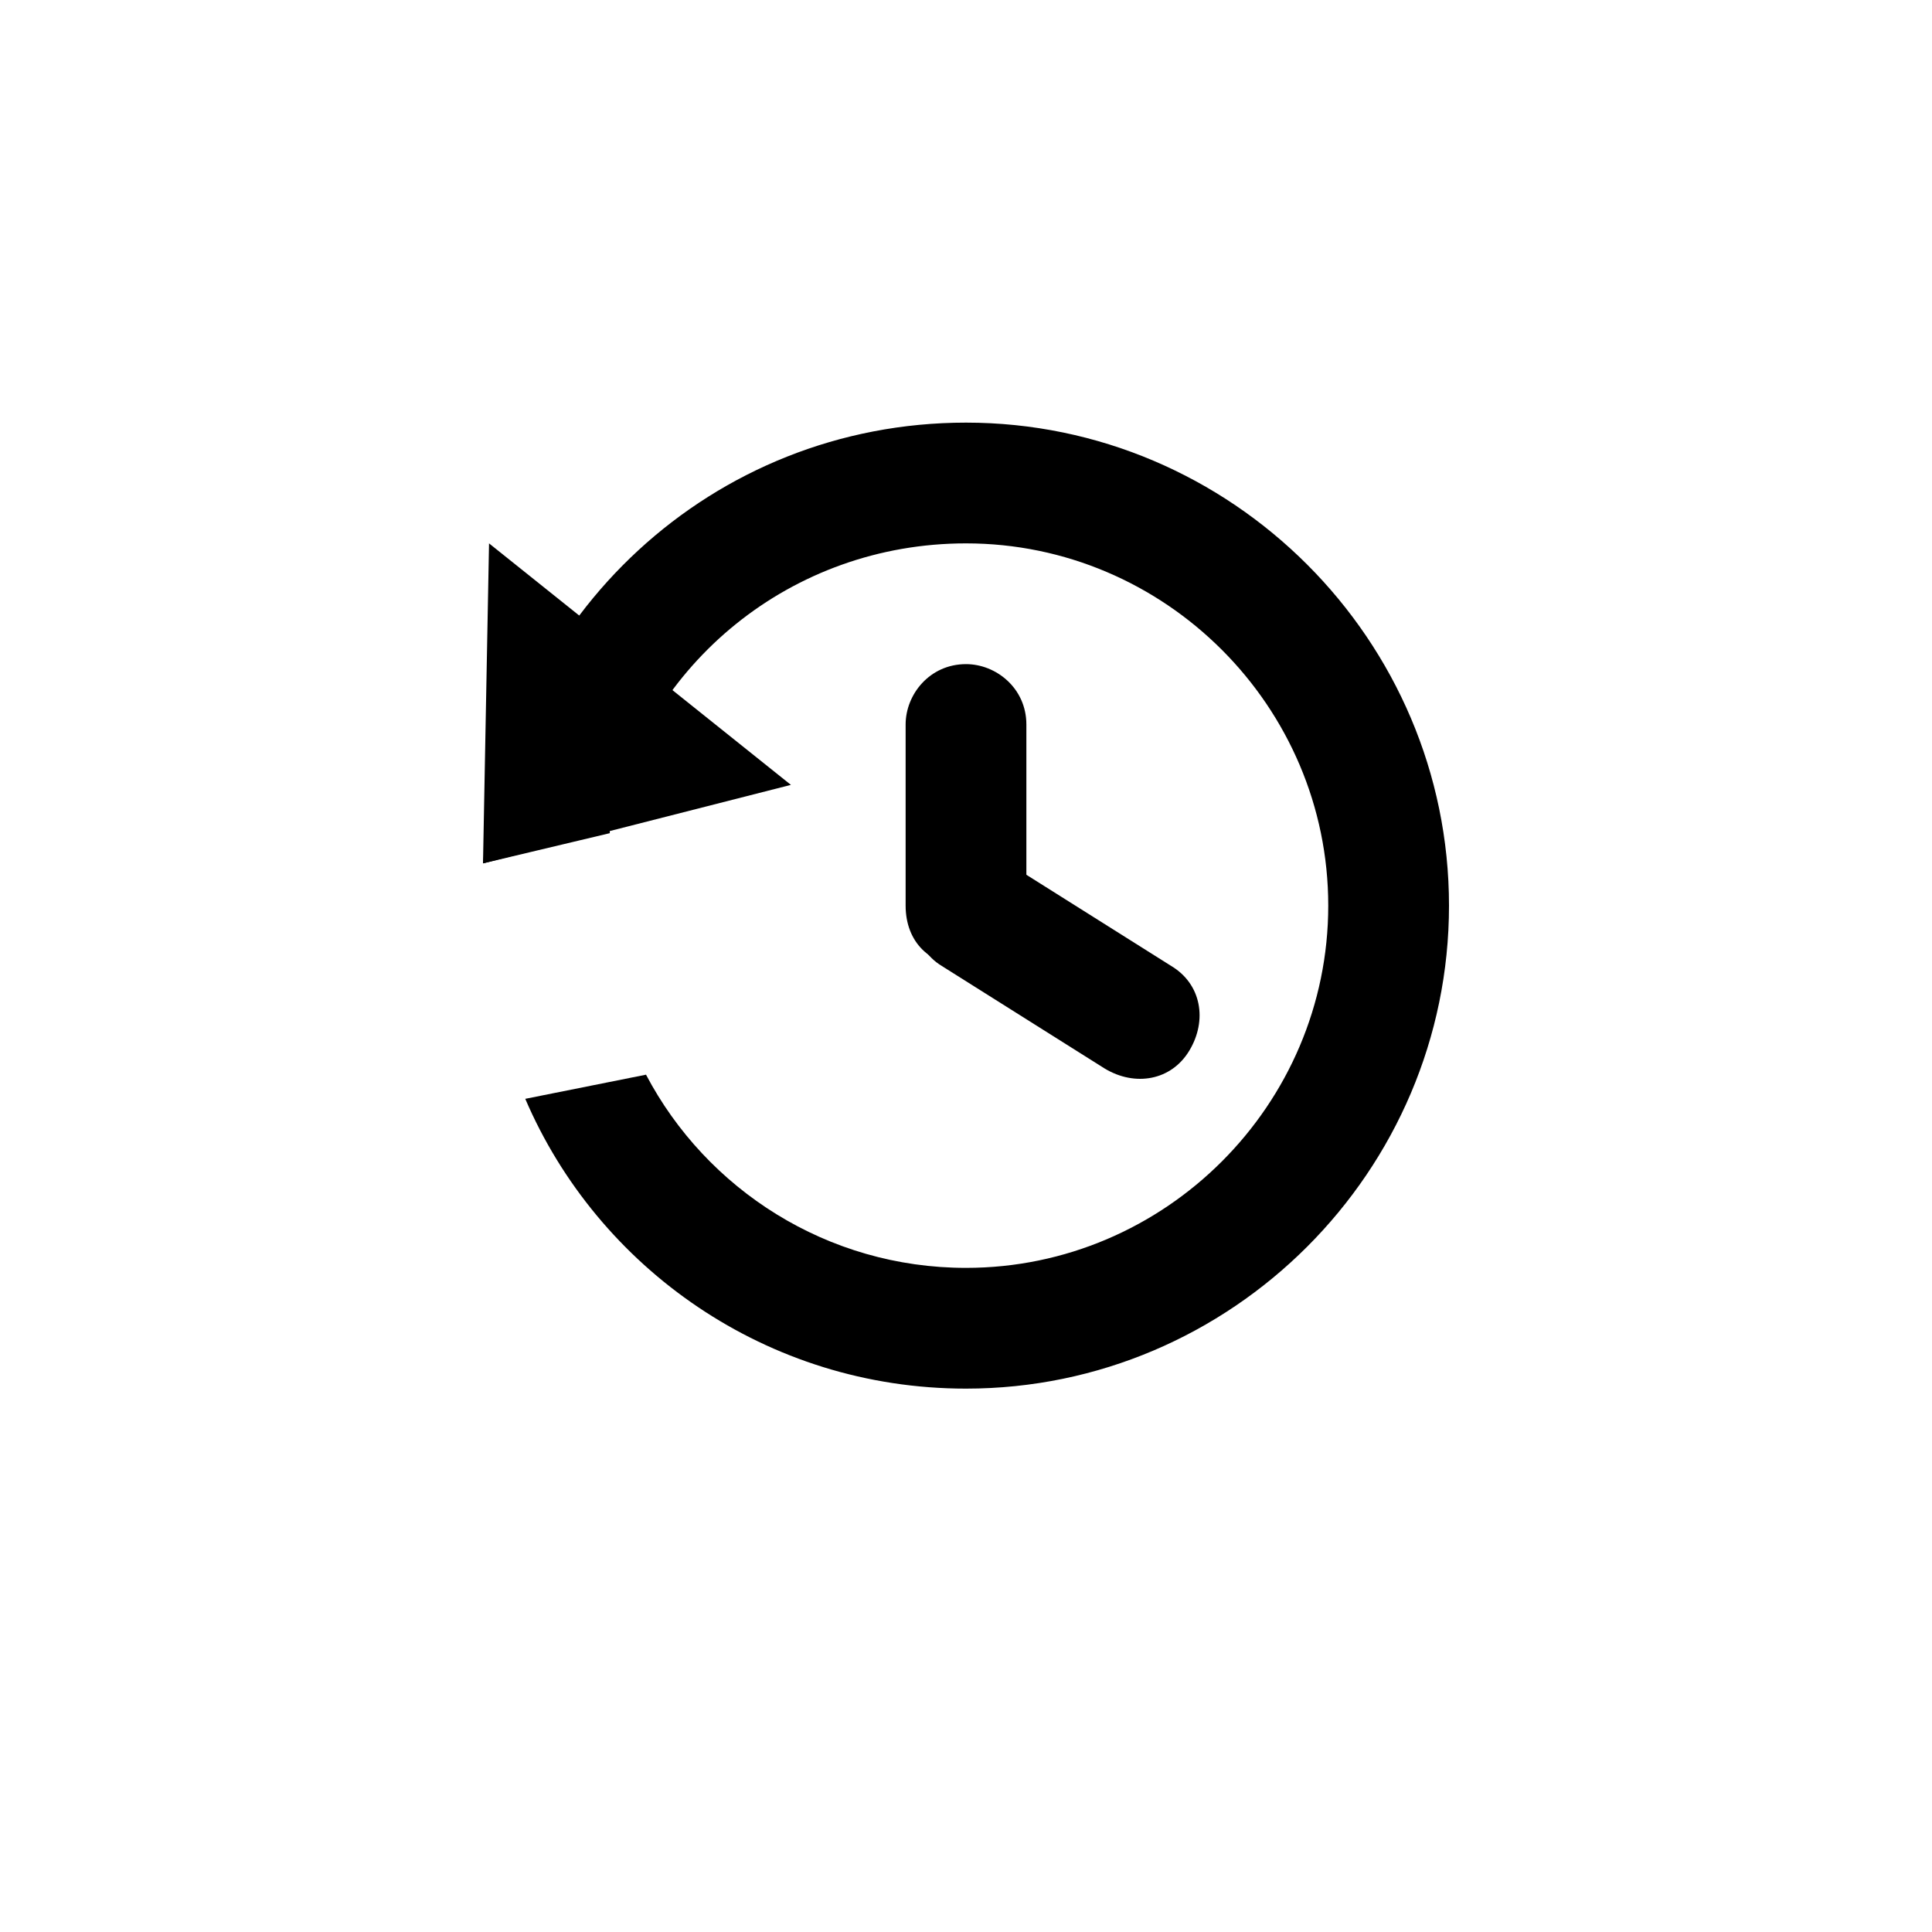 <?xml version="1.0" standalone="no"?><!DOCTYPE svg PUBLIC "-//W3C//DTD SVG 1.1//EN" "http://www.w3.org/Graphics/SVG/1.1/DTD/svg11.dtd"><svg t="1565767081508" class="icon" viewBox="0 0 1024 1024" version="1.1" xmlns="http://www.w3.org/2000/svg" p-id="2082" xmlns:xlink="http://www.w3.org/1999/xlink" width="200" height="200"><defs><style type="text/css"></style></defs><path d="M259.2 288l160 128L256 457.6zM512 512c-19.2 0-32-12.8-32-32v-96c0-16 12.8-32 32-32 16 0 32 12.8 32 32v96c0 19.2-12.8 32-32 32z" p-id="2083"></path><path d="M489.6 467.2c9.6-16 28.8-19.2 44.8-9.6l86.4 54.4c16 9.6 19.2 28.8 9.6 44.8-9.6 16-28.8 19.2-44.8 9.6L499.2 512c-16-9.6-19.2-32-9.6-44.8z" p-id="2084"></path><path d="M512 224c-134.4 0-243.2 102.4-256 233.6l67.2-16v-3.2C342.4 352 419.2 288 512 288c105.6 0 192 86.4 192 192s-86.4 192-192 192c-73.6 0-137.6-41.6-169.6-102.4l-64 12.8C316.8 672 406.4 736 512 736c140.8 0 256-115.2 256-256s-115.2-256-256-256z" p-id="2085"></path></svg>